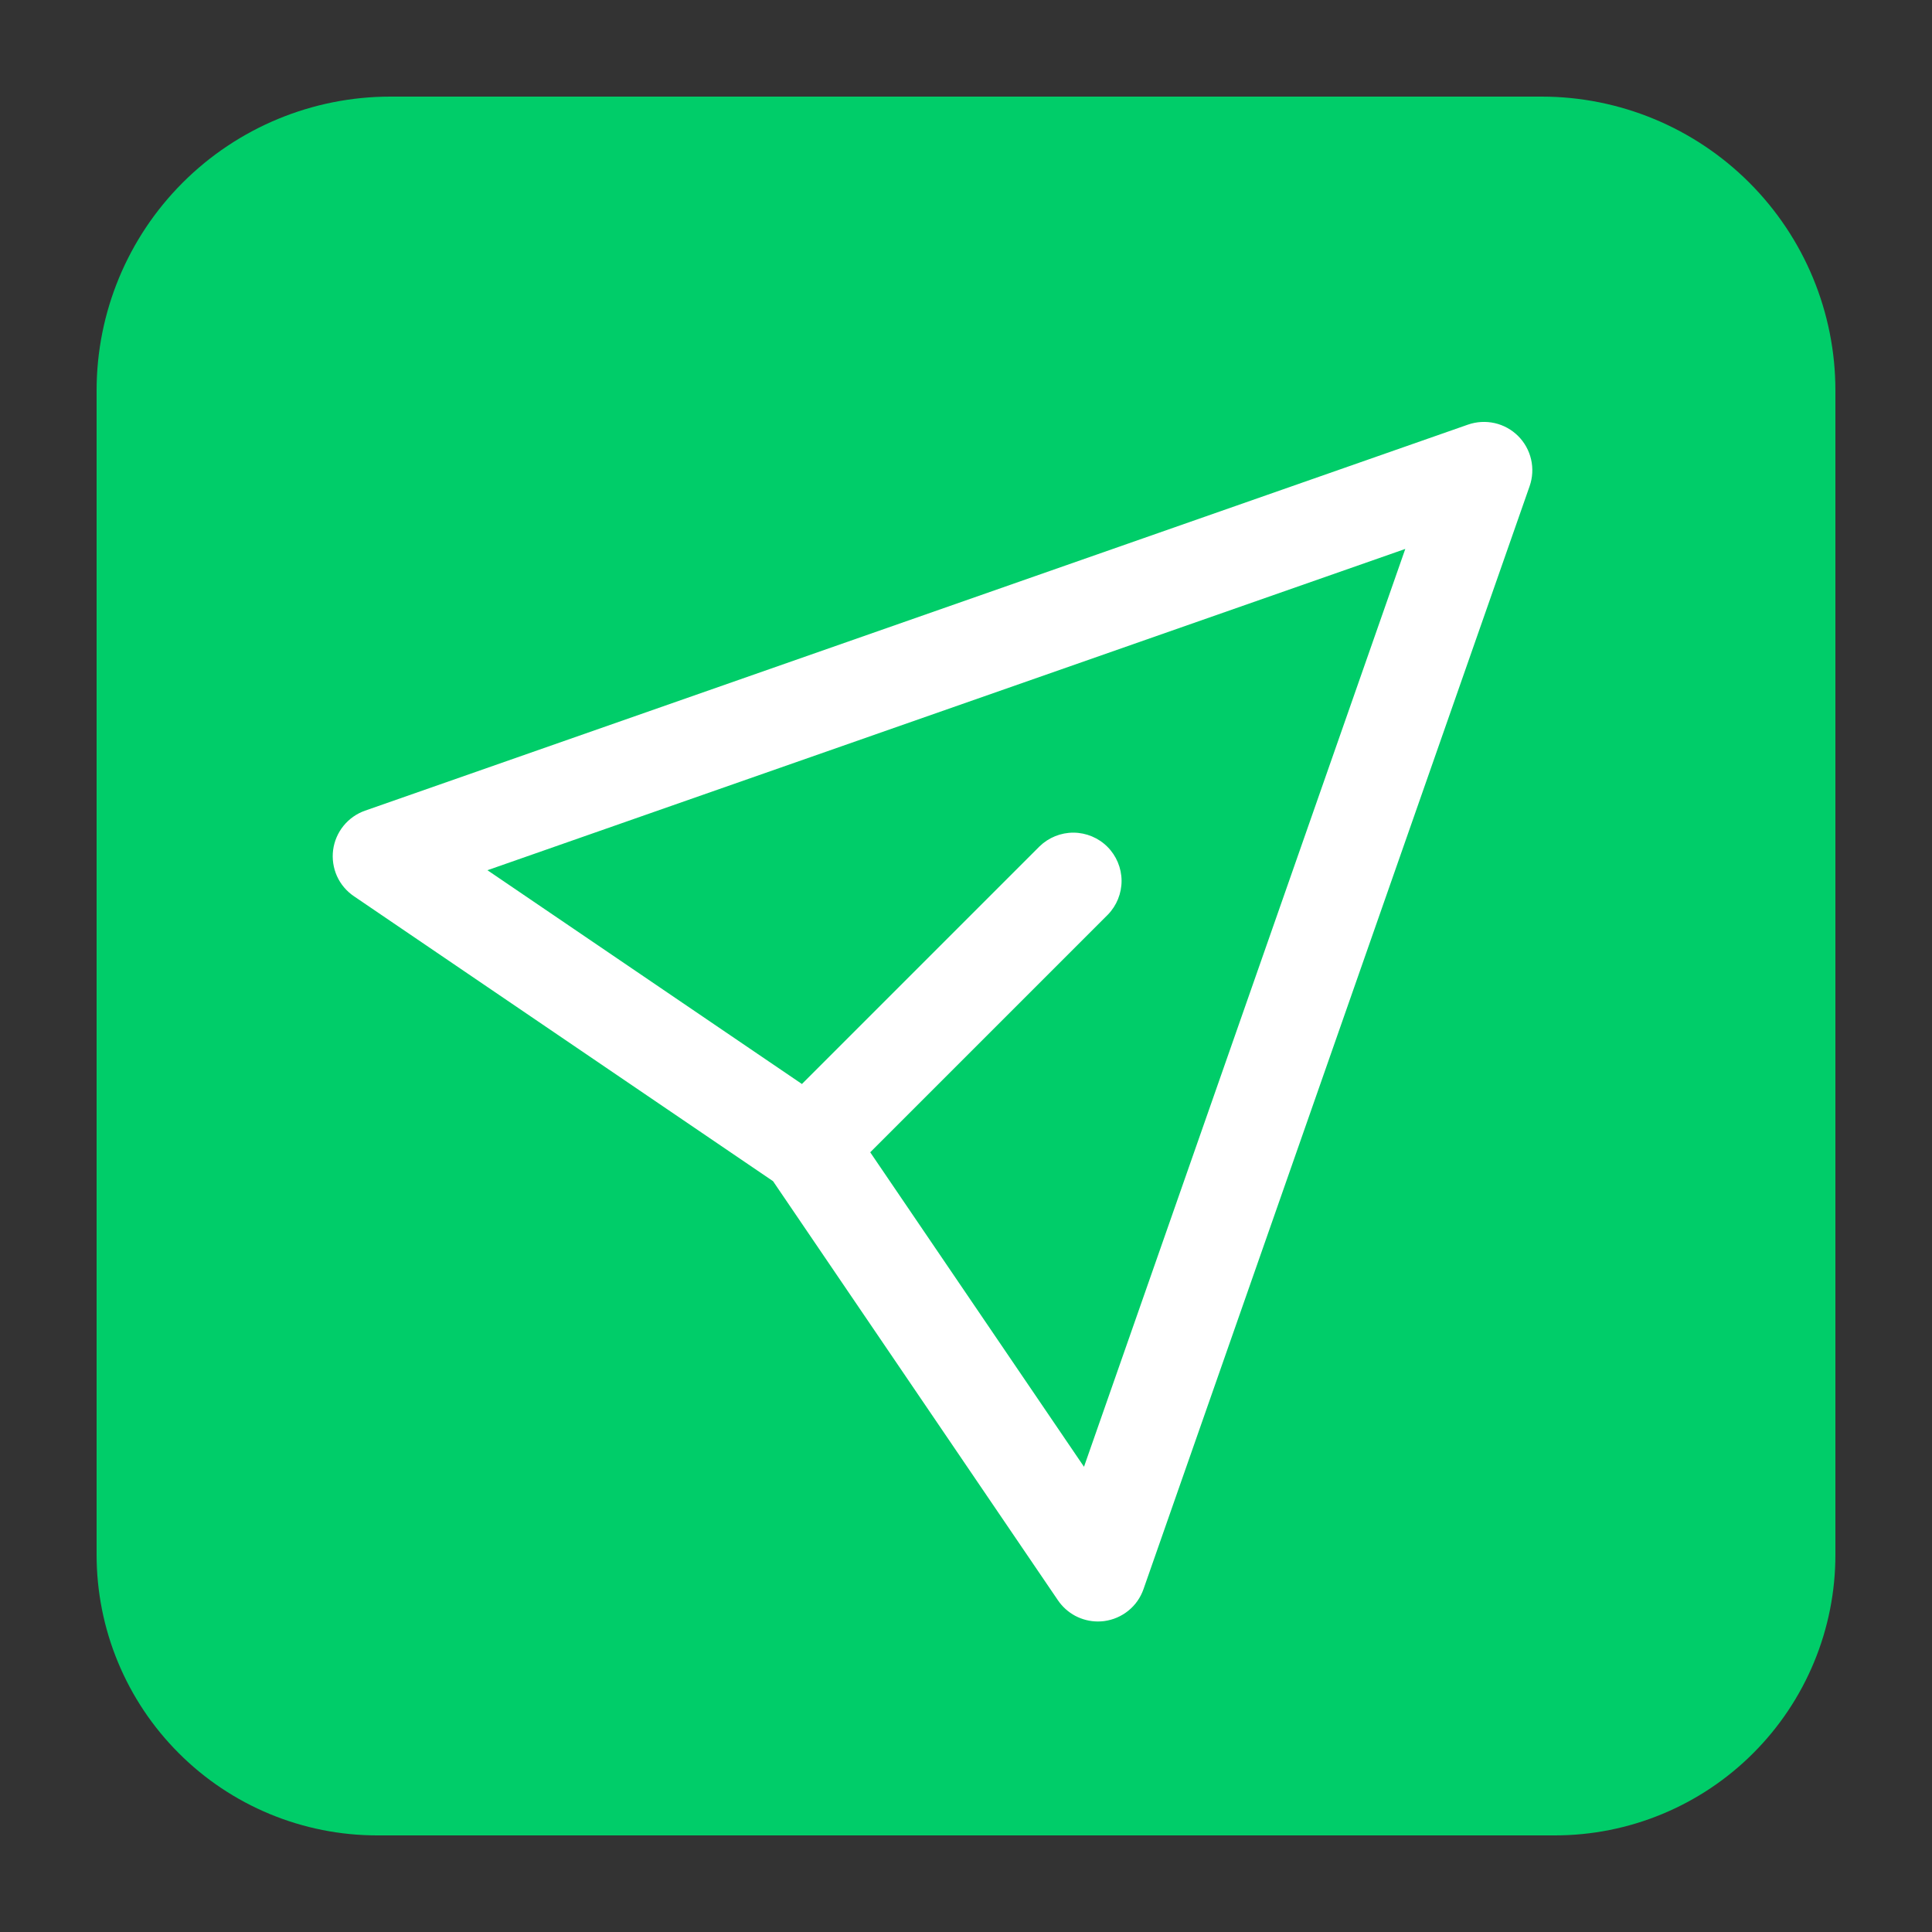 <svg width="40" height="40" viewBox="0 0 40 40" fill="none" xmlns="http://www.w3.org/2000/svg">
<rect x="0" y="0" width="40" height="40" fill="#333333" stroke="none"/>
<path d="M8.083 2H31.917C33.53 2 35.077 2.641 36.218 3.782C37.359 4.923 38 6.47 38 8.083V32.19C38 32.953 37.85 33.709 37.558 34.413C37.266 35.118 36.838 35.759 36.298 36.298C35.759 36.838 35.118 37.266 34.413 37.558C33.709 37.85 32.953 38 32.19 38H7.81C7.047 38 6.292 37.85 5.587 37.558C4.882 37.266 4.241 36.838 3.702 36.298C3.162 35.759 2.734 35.118 2.442 34.413C2.15 33.709 2 32.953 2 32.19V8.083C2 6.47 2.641 4.923 3.782 3.782C4.923 2.641 6.47 2 8.083 2Z" fill="#00CD69"/>
<path d="M31.432 9.028C31.299 8.895 31.131 8.802 30.947 8.76C30.763 8.719 30.572 8.729 30.394 8.791L7.558 16.784C7.383 16.845 7.229 16.954 7.112 17.098C6.996 17.241 6.921 17.415 6.897 17.598C6.873 17.782 6.901 17.969 6.976 18.138C7.052 18.307 7.174 18.451 7.327 18.555L16.005 24.455L21.904 33.133C21.996 33.268 22.119 33.378 22.263 33.455C22.408 33.531 22.568 33.571 22.731 33.571C22.775 33.571 22.818 33.568 22.861 33.563C23.045 33.538 23.218 33.464 23.362 33.347C23.506 33.231 23.614 33.076 23.675 32.901L31.669 10.066C31.731 9.888 31.742 9.697 31.7 9.513C31.658 9.329 31.565 9.161 31.432 9.028ZM22.443 30.368L18.017 23.857L22.937 18.937C23.12 18.749 23.222 18.496 23.221 18.233C23.219 17.97 23.114 17.718 22.928 17.532C22.742 17.346 22.49 17.241 22.227 17.239C21.964 17.238 21.711 17.34 21.523 17.523L16.603 22.443L10.092 18.017L29.095 11.365L22.443 30.368Z" fill="white"/>
</svg>
